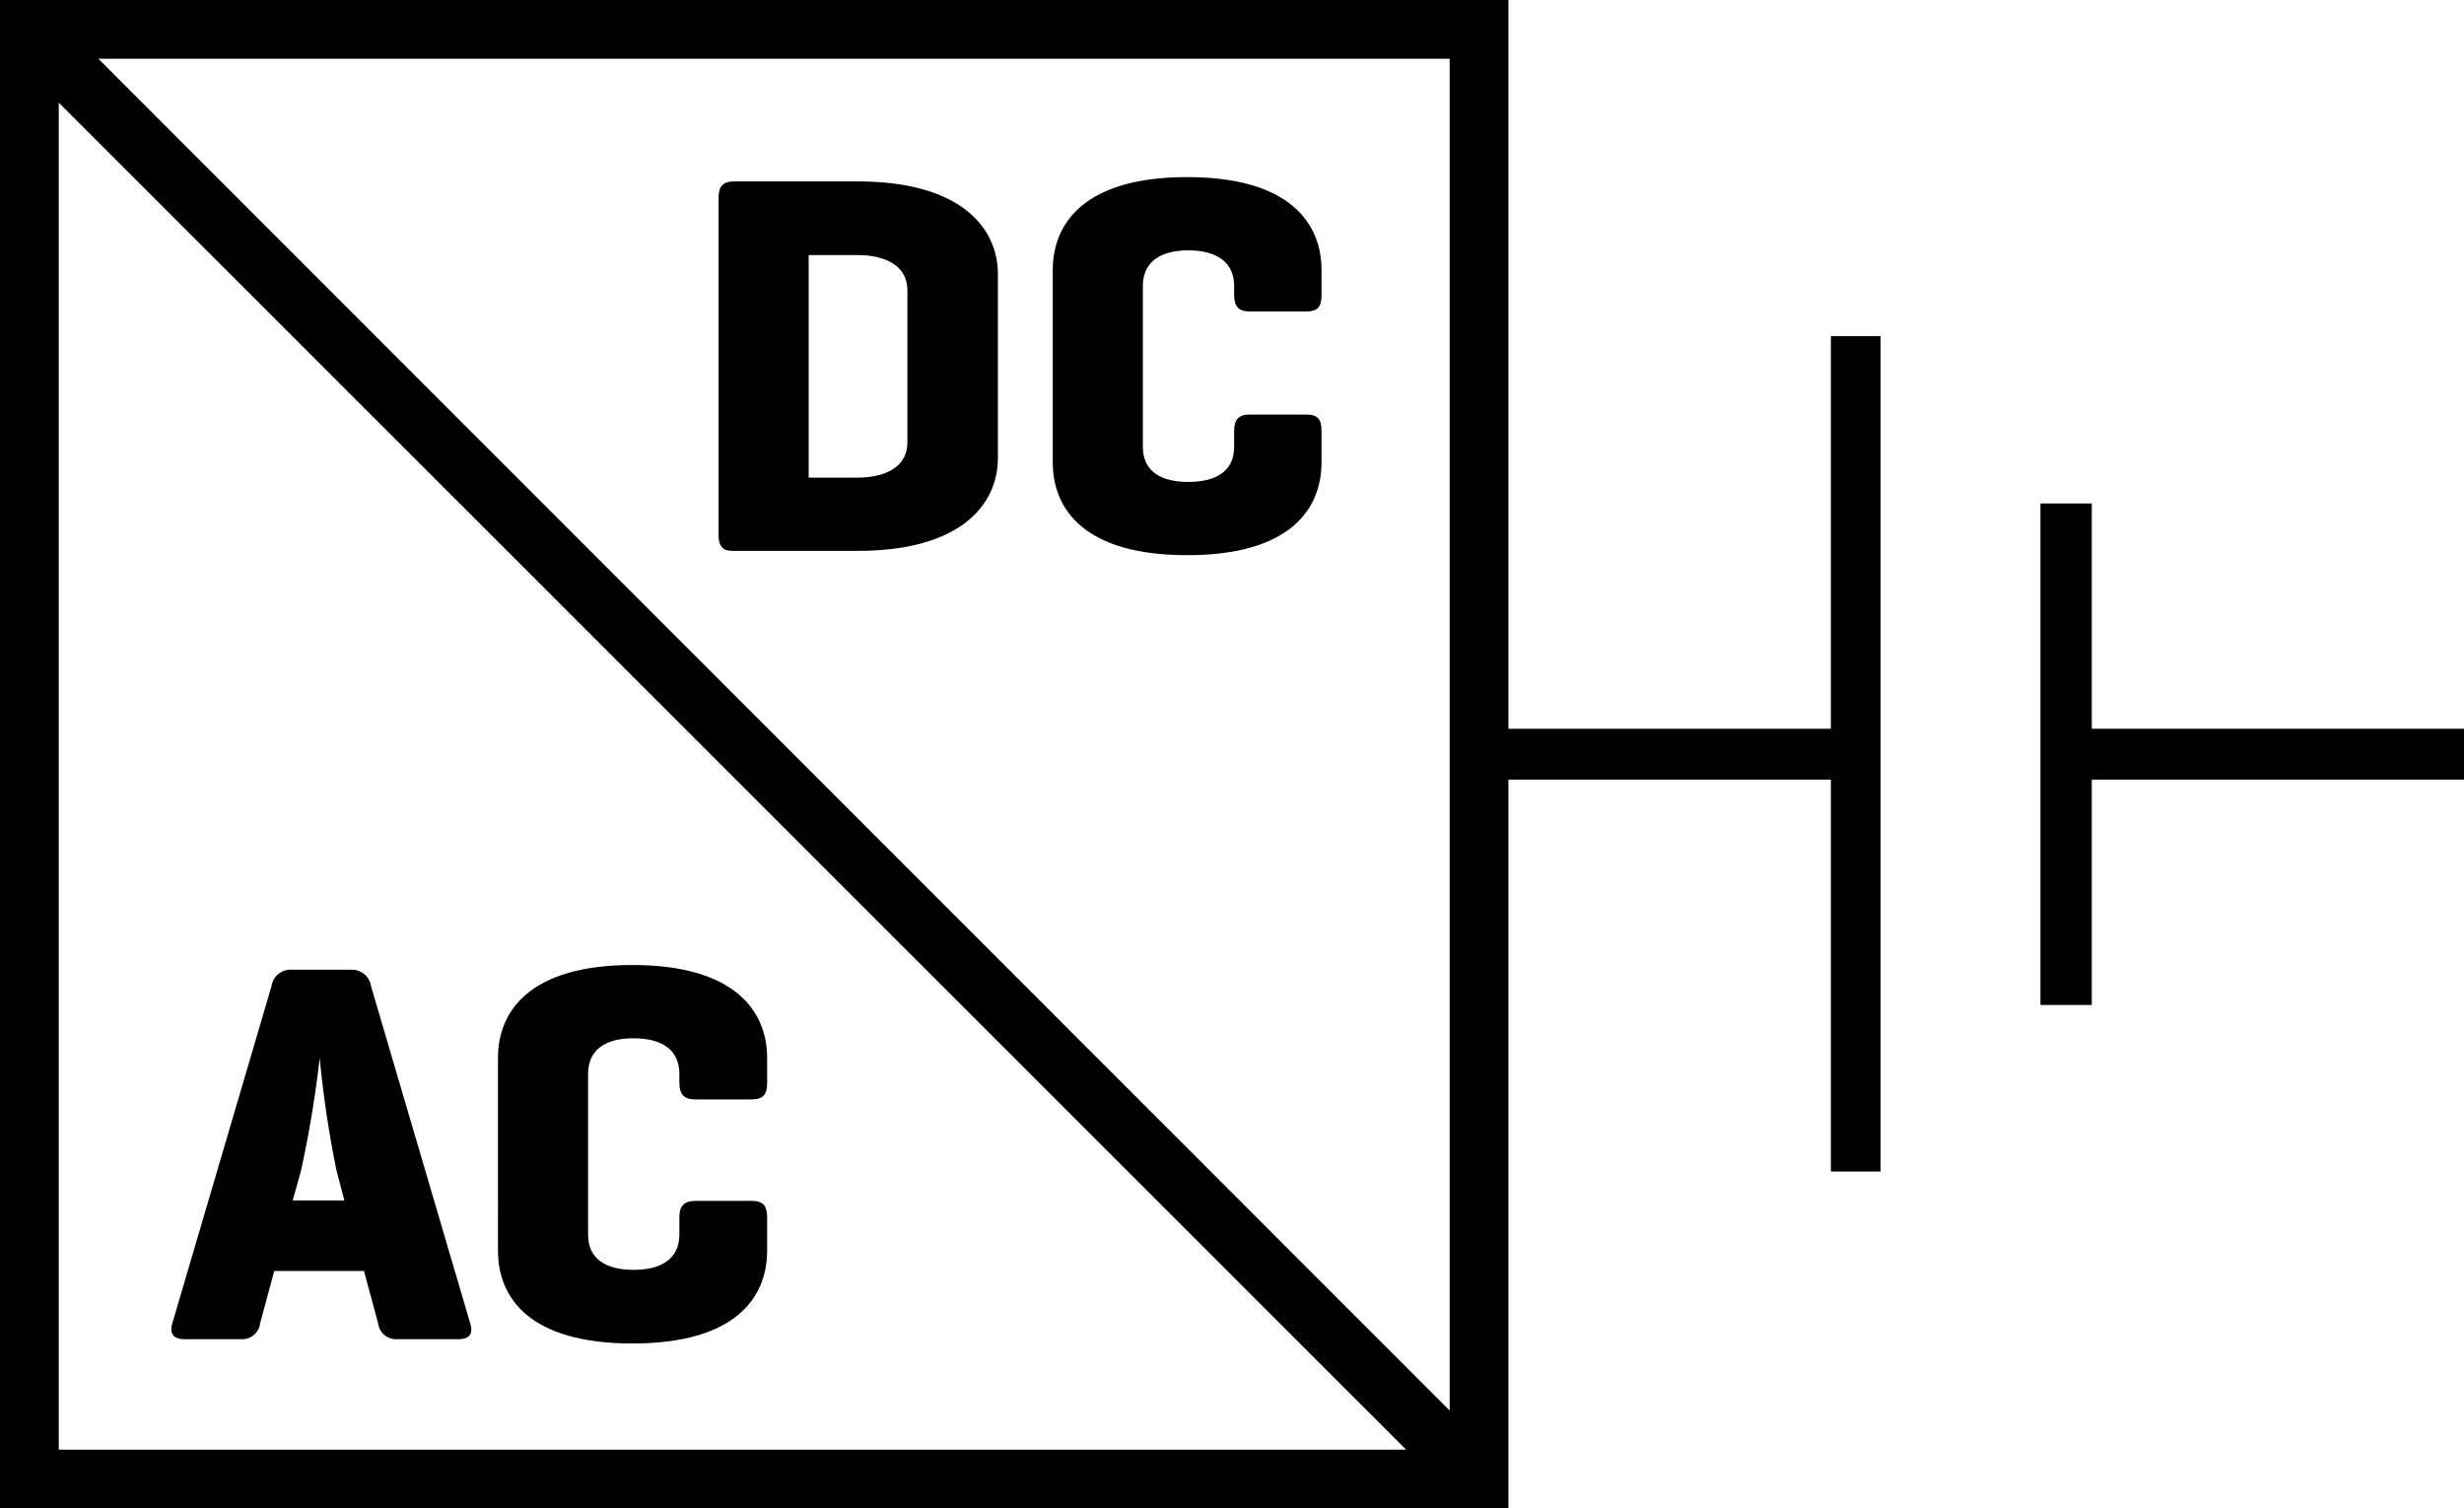 <svg xmlns="http://www.w3.org/2000/svg" viewBox="0 0 62.89 38.5"><defs><style>.cls-1{fill:#000000;}</style></defs><title>Asset 63switch-vertical</title><g id="Layer_2" data-name="Layer 2"><g id="Layer_1-2" data-name="Layer 1"><path class="cls-1" d="M18.69,14.06c-.26,0-.35-.14-.35-.41V5.05c0-.29.11-.42.4-.42h3.15c2.63,0,3.58,1.18,3.58,2.37v4.69c0,1.19-.95,2.37-3.58,2.37Zm1.95-7.55v5.68h1.25c.69,0,1.27-.26,1.27-.9V7.41c0-.64-.58-.9-1.27-.9Z"/><path class="cls-1" d="M33.73,11.8c0,1.2-.81,2.37-3.43,2.37S26.87,13,26.87,11.8V6.89c0-1.19.81-2.37,3.43-2.37s3.43,1.18,3.43,2.37v.64c0,.29-.09.42-.39.42H31.9c-.29,0-.4-.13-.4-.42V7.3c0-.64-.49-.91-1.17-.91s-1.16.27-1.16.91v4.1c0,.64.47.9,1.16.9s1.17-.26,1.17-.9V11c0-.29.11-.42.4-.42h1.44c.3,0,.39.13.39.42Z"/><path class="cls-1" d="M9.47,25.17,12,33.77c.08.26,0,.41-.31.41H10.14a.46.46,0,0,1-.49-.41l-.36-1.33H7l-.36,1.33a.46.46,0,0,1-.49.41H4.71c-.29,0-.39-.15-.31-.41l2.53-8.6a.49.49,0,0,1,.52-.42H9A.49.49,0,0,1,9.47,25.17Zm-.88,4.71A27,27,0,0,1,8.16,27a28.63,28.63,0,0,1-.48,2.89l-.21.75H8.79Z"/><path class="cls-1" d="M19.58,31.92c0,1.2-.81,2.37-3.44,2.37s-3.43-1.17-3.43-2.37V27c0-1.19.81-2.37,3.43-2.37s3.44,1.18,3.44,2.37v.64c0,.29-.1.42-.39.42H17.75c-.29,0-.41-.13-.41-.42v-.23c0-.64-.48-.91-1.17-.91s-1.16.27-1.16.91v4.1c0,.64.48.9,1.16.9s1.17-.26,1.17-.9v-.44c0-.29.12-.42.41-.42h1.44c.29,0,.39.13.39.42Z"/><path class="cls-1" d="M46.73,18.6H38.5V0H0V38.5H38.5V19.9h8.23v10H48V8.58H46.73ZM37,36,2.51,1.5H37ZM1.5,2.62,35.89,37H1.5Z"/><polygon class="cls-1" points="62.89 18.6 53.39 18.6 53.39 12.85 52.08 12.85 52.08 25.65 53.39 25.65 53.39 19.9 62.89 19.9 62.89 18.6"/></g></g></svg>

